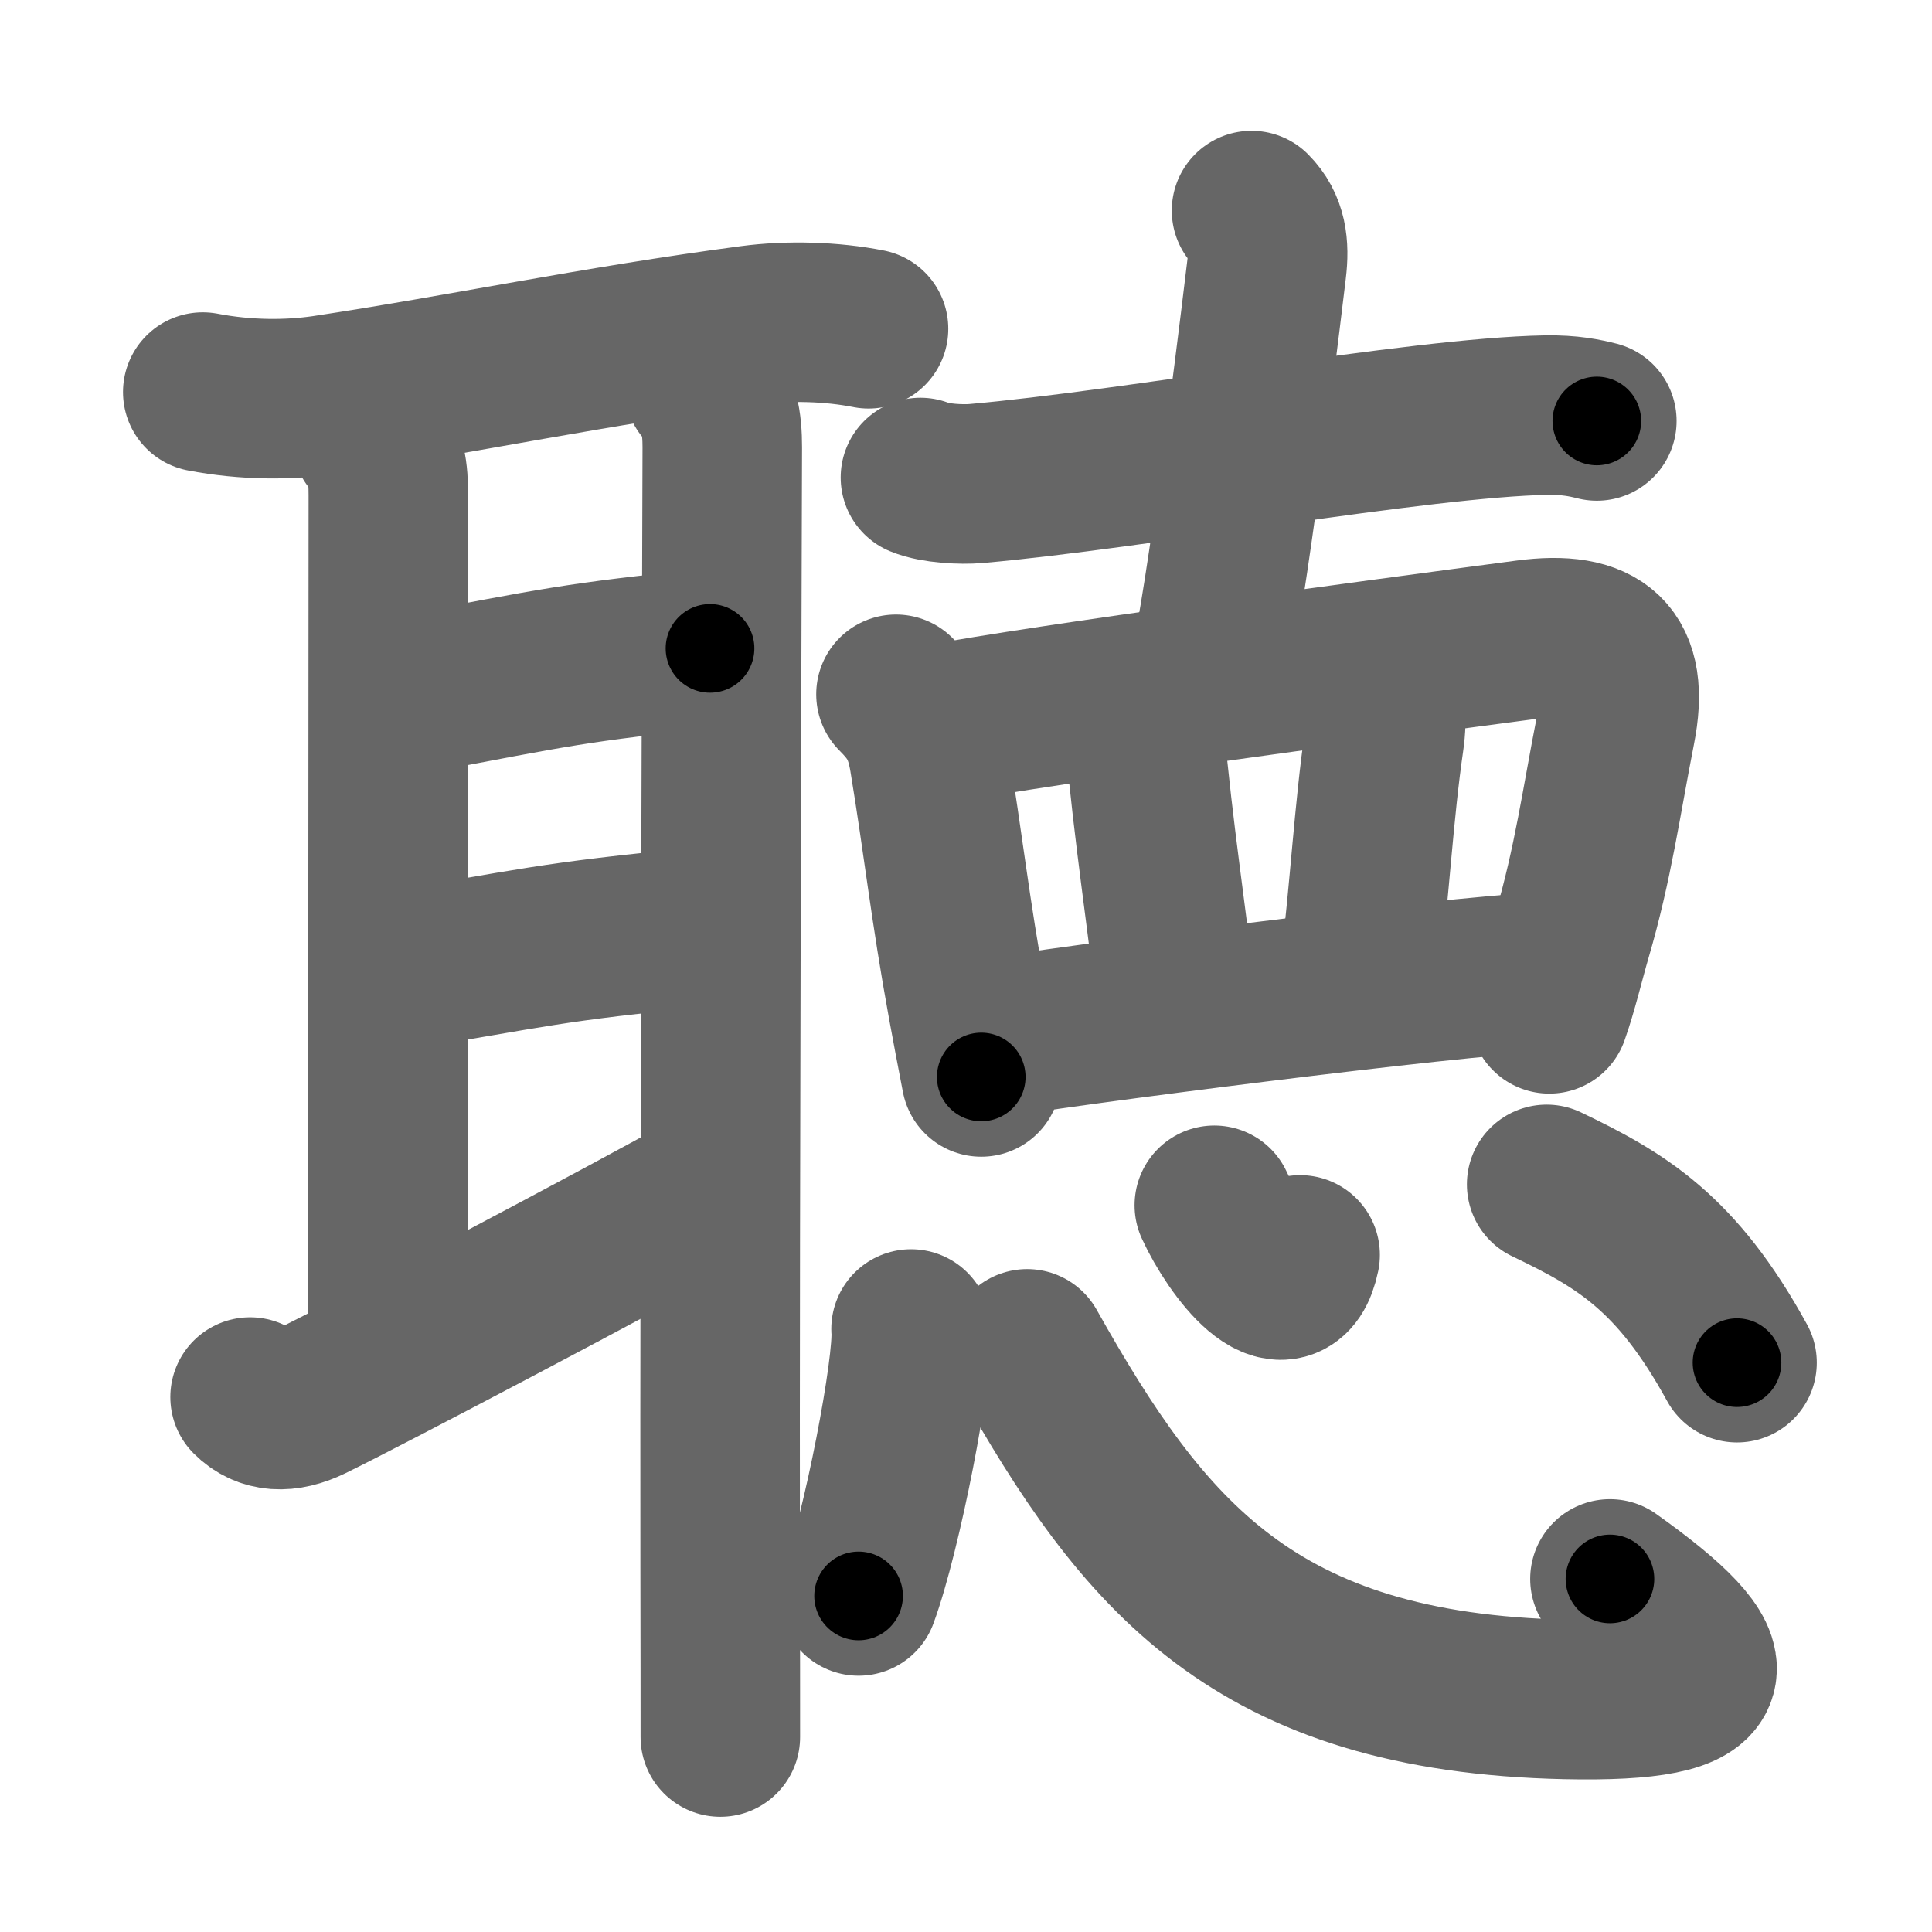 <svg xmlns="http://www.w3.org/2000/svg" width="109" height="109" viewBox="0 0 109 109" id="8074"><g fill="none" stroke="#666" stroke-width="9" stroke-linecap="round" stroke-linejoin="round"><g><g><path d="M11.44,22.12c2.44,0.47,4.86,0.46,6.85,0.17c7.71-1.16,15.34-2.78,24.09-3.94c2.1-0.28,4.56-0.21,6.62,0.2" /><path d="M20.96,24.72c0.85,0.85,0.95,1.94,0.95,3.25c0,1.3-0.03,42.85-0.03,47.54" /><path d="M22.93,39.24c8.6-1.63,9.53-1.87,17.13-2.66" /><path d="M22.64,54.71c7.02-1.13,8.42-1.6,16.98-2.4" /><path d="M14.11,78.82c0.85,0.85,2.01,0.93,3.41,0.25c3.14-1.53,17.91-9.31,22.63-11.97" /><path d="M39.72,21.8c0.86,0.86,1.03,2.13,1.03,3.43c0,1.08-0.15,42.54-0.12,63.27c0.01,4.31,0.01,7.66,0.01,9.5" /></g><g p4:phon="悳V" xmlns:p4="http://kanjivg.tagaini.net"><g><path d="M51.93,26.94c0.82,0.34,2.32,0.41,3.13,0.34c8.94-0.78,25.01-3.73,32.17-3.86c1.36-0.02,2.18,0.16,2.86,0.33" /><path d="M70.61,11.88c0.88,0.88,1.01,1.99,0.85,3.3c-0.09,0.75-1.97,16.56-3.13,22.2" /></g><g><path d="M50.55,39.17c1.01,1.02,1.57,1.83,1.87,3.62c0.81,4.91,1.17,8.44,2.17,13.9c0.22,1.22,0.48,2.56,0.77,4.07" /><path d="M53,40.85c5.53-1.07,25.04-3.69,33.13-4.76c4.12-0.55,5.85,0.89,5.02,5.06c-0.8,4.06-1.27,7.58-2.47,11.66c-0.37,1.26-0.79,3.05-1.27,4.39" /><path d="M63.44,40.35c0.86,0.86,1.19,1.78,1.33,3.09c0.56,5.42,1.36,10.45,1.46,12.42" /><path d="M77.65,38.6c0.48,0.9,0.65,1.73,0.44,3.17c-0.58,3.98-0.83,8.6-1.35,12.79" /><path d="M56.26,58.54C59,58.01,82.22,55,86.95,54.87" /></g><g><path d="M51.4,74.98c0.17,2.13-1.65,11.52-2.96,15.06" /><path d="M57.95,76.1c6.55,11.65,12.8,19.4,30.41,19.78c9.39,0.2,9.39-1.88,2.47-6.8" /><path d="M68.51,68c1.14,2.49,4.12,6.32,4.84,2.8" /><path d="M87.26,66.82c4.19,2.01,7.33,3.84,10.74,10.06" /></g></g></g></g><g fill="none" stroke="#000" stroke-width="5" stroke-linecap="round" stroke-linejoin="round"><g><g><path d="M11.44,22.12c2.44,0.47,4.86,0.46,6.85,0.17c7.71-1.16,15.34-2.78,24.09-3.94c2.1-0.28,4.56-0.21,6.62,0.2" stroke-dasharray="37.95" stroke-dashoffset="37.95"><animate id="0" attributeName="stroke-dashoffset" values="37.95;0" dur="0.38s" fill="freeze" begin="0s;8074.click" /></path><path d="M20.96,24.72c0.85,0.85,0.95,1.94,0.95,3.25c0,1.3-0.03,42.85-0.03,47.54" stroke-dasharray="51.03" stroke-dashoffset="51.03"><animate attributeName="stroke-dashoffset" values="51.03" fill="freeze" begin="8074.click" /><animate id="1" attributeName="stroke-dashoffset" values="51.03;0" dur="0.51s" fill="freeze" begin="0.end" /></path><path d="M22.93,39.24c8.6-1.63,9.53-1.87,17.13-2.66" stroke-dasharray="17.34" stroke-dashoffset="17.34"><animate attributeName="stroke-dashoffset" values="17.34" fill="freeze" begin="8074.click" /><animate id="2" attributeName="stroke-dashoffset" values="17.34;0" dur="0.17s" fill="freeze" begin="1.end" /></path><path d="M22.64,54.71c7.02-1.13,8.42-1.6,16.98-2.4" stroke-dasharray="17.16" stroke-dashoffset="17.16"><animate attributeName="stroke-dashoffset" values="17.16" fill="freeze" begin="8074.click" /><animate id="3" attributeName="stroke-dashoffset" values="17.16;0" dur="0.17s" fill="freeze" begin="2.end" /></path><path d="M14.11,78.82c0.85,0.85,2.01,0.93,3.41,0.25c3.14-1.53,17.91-9.31,22.63-11.97" stroke-dasharray="29.28" stroke-dashoffset="29.28"><animate attributeName="stroke-dashoffset" values="29.28" fill="freeze" begin="8074.click" /><animate id="4" attributeName="stroke-dashoffset" values="29.28;0" dur="0.29s" fill="freeze" begin="3.end" /></path><path d="M39.72,21.8c0.86,0.86,1.03,2.13,1.03,3.43c0,1.08-0.15,42.54-0.12,63.27c0.01,4.31,0.01,7.66,0.01,9.5" stroke-dasharray="76.45" stroke-dashoffset="76.45"><animate attributeName="stroke-dashoffset" values="76.45" fill="freeze" begin="8074.click" /><animate id="5" attributeName="stroke-dashoffset" values="76.45;0" dur="0.57s" fill="freeze" begin="4.end" /></path></g><g p4:phon="悳V" xmlns:p4="http://kanjivg.tagaini.net"><g><path d="M51.93,26.94c0.82,0.34,2.32,0.41,3.13,0.34c8.94-0.78,25.01-3.73,32.17-3.86c1.36-0.02,2.18,0.16,2.86,0.33" stroke-dasharray="38.47" stroke-dashoffset="38.47"><animate attributeName="stroke-dashoffset" values="38.47" fill="freeze" begin="8074.click" /><animate id="6" attributeName="stroke-dashoffset" values="38.47;0" dur="0.38s" fill="freeze" begin="5.end" /></path><path d="M70.61,11.88c0.88,0.88,1.01,1.99,0.85,3.3c-0.09,0.75-1.97,16.56-3.13,22.2" stroke-dasharray="25.97" stroke-dashoffset="25.97"><animate attributeName="stroke-dashoffset" values="25.97" fill="freeze" begin="8074.click" /><animate id="7" attributeName="stroke-dashoffset" values="25.97;0" dur="0.26s" fill="freeze" begin="6.end" /></path></g><g><path d="M50.55,39.17c1.01,1.02,1.57,1.83,1.87,3.62c0.81,4.91,1.17,8.44,2.17,13.9c0.22,1.22,0.48,2.56,0.77,4.07" stroke-dasharray="22.37" stroke-dashoffset="22.37"><animate attributeName="stroke-dashoffset" values="22.37" fill="freeze" begin="8074.click" /><animate id="8" attributeName="stroke-dashoffset" values="22.37;0" dur="0.22s" fill="freeze" begin="7.end" /></path><path d="M53,40.85c5.53-1.07,25.04-3.69,33.13-4.76c4.12-0.55,5.85,0.89,5.02,5.06c-0.8,4.06-1.27,7.58-2.47,11.66c-0.37,1.26-0.79,3.05-1.27,4.39" stroke-dasharray="59.08" stroke-dashoffset="59.08"><animate attributeName="stroke-dashoffset" values="59.08" fill="freeze" begin="8074.click" /><animate id="9" attributeName="stroke-dashoffset" values="59.08;0" dur="0.59s" fill="freeze" begin="8.end" /></path><path d="M63.44,40.35c0.86,0.86,1.19,1.78,1.33,3.09c0.56,5.42,1.36,10.45,1.46,12.42" stroke-dasharray="15.95" stroke-dashoffset="15.95"><animate attributeName="stroke-dashoffset" values="15.95" fill="freeze" begin="8074.click" /><animate id="10" attributeName="stroke-dashoffset" values="15.95;0" dur="0.16s" fill="freeze" begin="9.end" /></path><path d="M77.65,38.6c0.48,0.9,0.65,1.73,0.44,3.17c-0.58,3.98-0.83,8.6-1.35,12.79" stroke-dasharray="16.13" stroke-dashoffset="16.13"><animate attributeName="stroke-dashoffset" values="16.13" fill="freeze" begin="8074.click" /><animate id="11" attributeName="stroke-dashoffset" values="16.13;0" dur="0.16s" fill="freeze" begin="10.end" /></path><path d="M56.26,58.54C59,58.01,82.22,55,86.95,54.87" stroke-dasharray="30.92" stroke-dashoffset="30.92"><animate attributeName="stroke-dashoffset" values="30.92" fill="freeze" begin="8074.click" /><animate id="12" attributeName="stroke-dashoffset" values="30.92;0" dur="0.31s" fill="freeze" begin="11.end" /></path></g><g><path d="M51.4,74.98c0.17,2.13-1.65,11.52-2.96,15.06" stroke-dasharray="15.39" stroke-dashoffset="15.39"><animate attributeName="stroke-dashoffset" values="15.39" fill="freeze" begin="8074.click" /><animate id="13" attributeName="stroke-dashoffset" values="15.39;0" dur="0.15s" fill="freeze" begin="12.end" /></path><path d="M57.95,76.1c6.55,11.65,12.8,19.4,30.41,19.78c9.39,0.2,9.39-1.88,2.47-6.8" stroke-dasharray="53.85" stroke-dashoffset="53.85"><animate attributeName="stroke-dashoffset" values="53.85" fill="freeze" begin="8074.click" /><animate id="14" attributeName="stroke-dashoffset" values="53.85;0" dur="0.54s" fill="freeze" begin="13.end" /></path><path d="M68.51,68c1.14,2.49,4.12,6.32,4.84,2.8" stroke-dasharray="7.77" stroke-dashoffset="7.77"><animate attributeName="stroke-dashoffset" values="7.77" fill="freeze" begin="8074.click" /><animate id="15" attributeName="stroke-dashoffset" values="7.77;0" dur="0.08s" fill="freeze" begin="14.end" /></path><path d="M87.26,66.82c4.19,2.01,7.33,3.84,10.74,10.06" stroke-dasharray="15.03" stroke-dashoffset="15.03"><animate attributeName="stroke-dashoffset" values="15.03" fill="freeze" begin="8074.click" /><animate id="16" attributeName="stroke-dashoffset" values="15.03;0" dur="0.15s" fill="freeze" begin="15.end" /></path></g></g></g></g></svg>